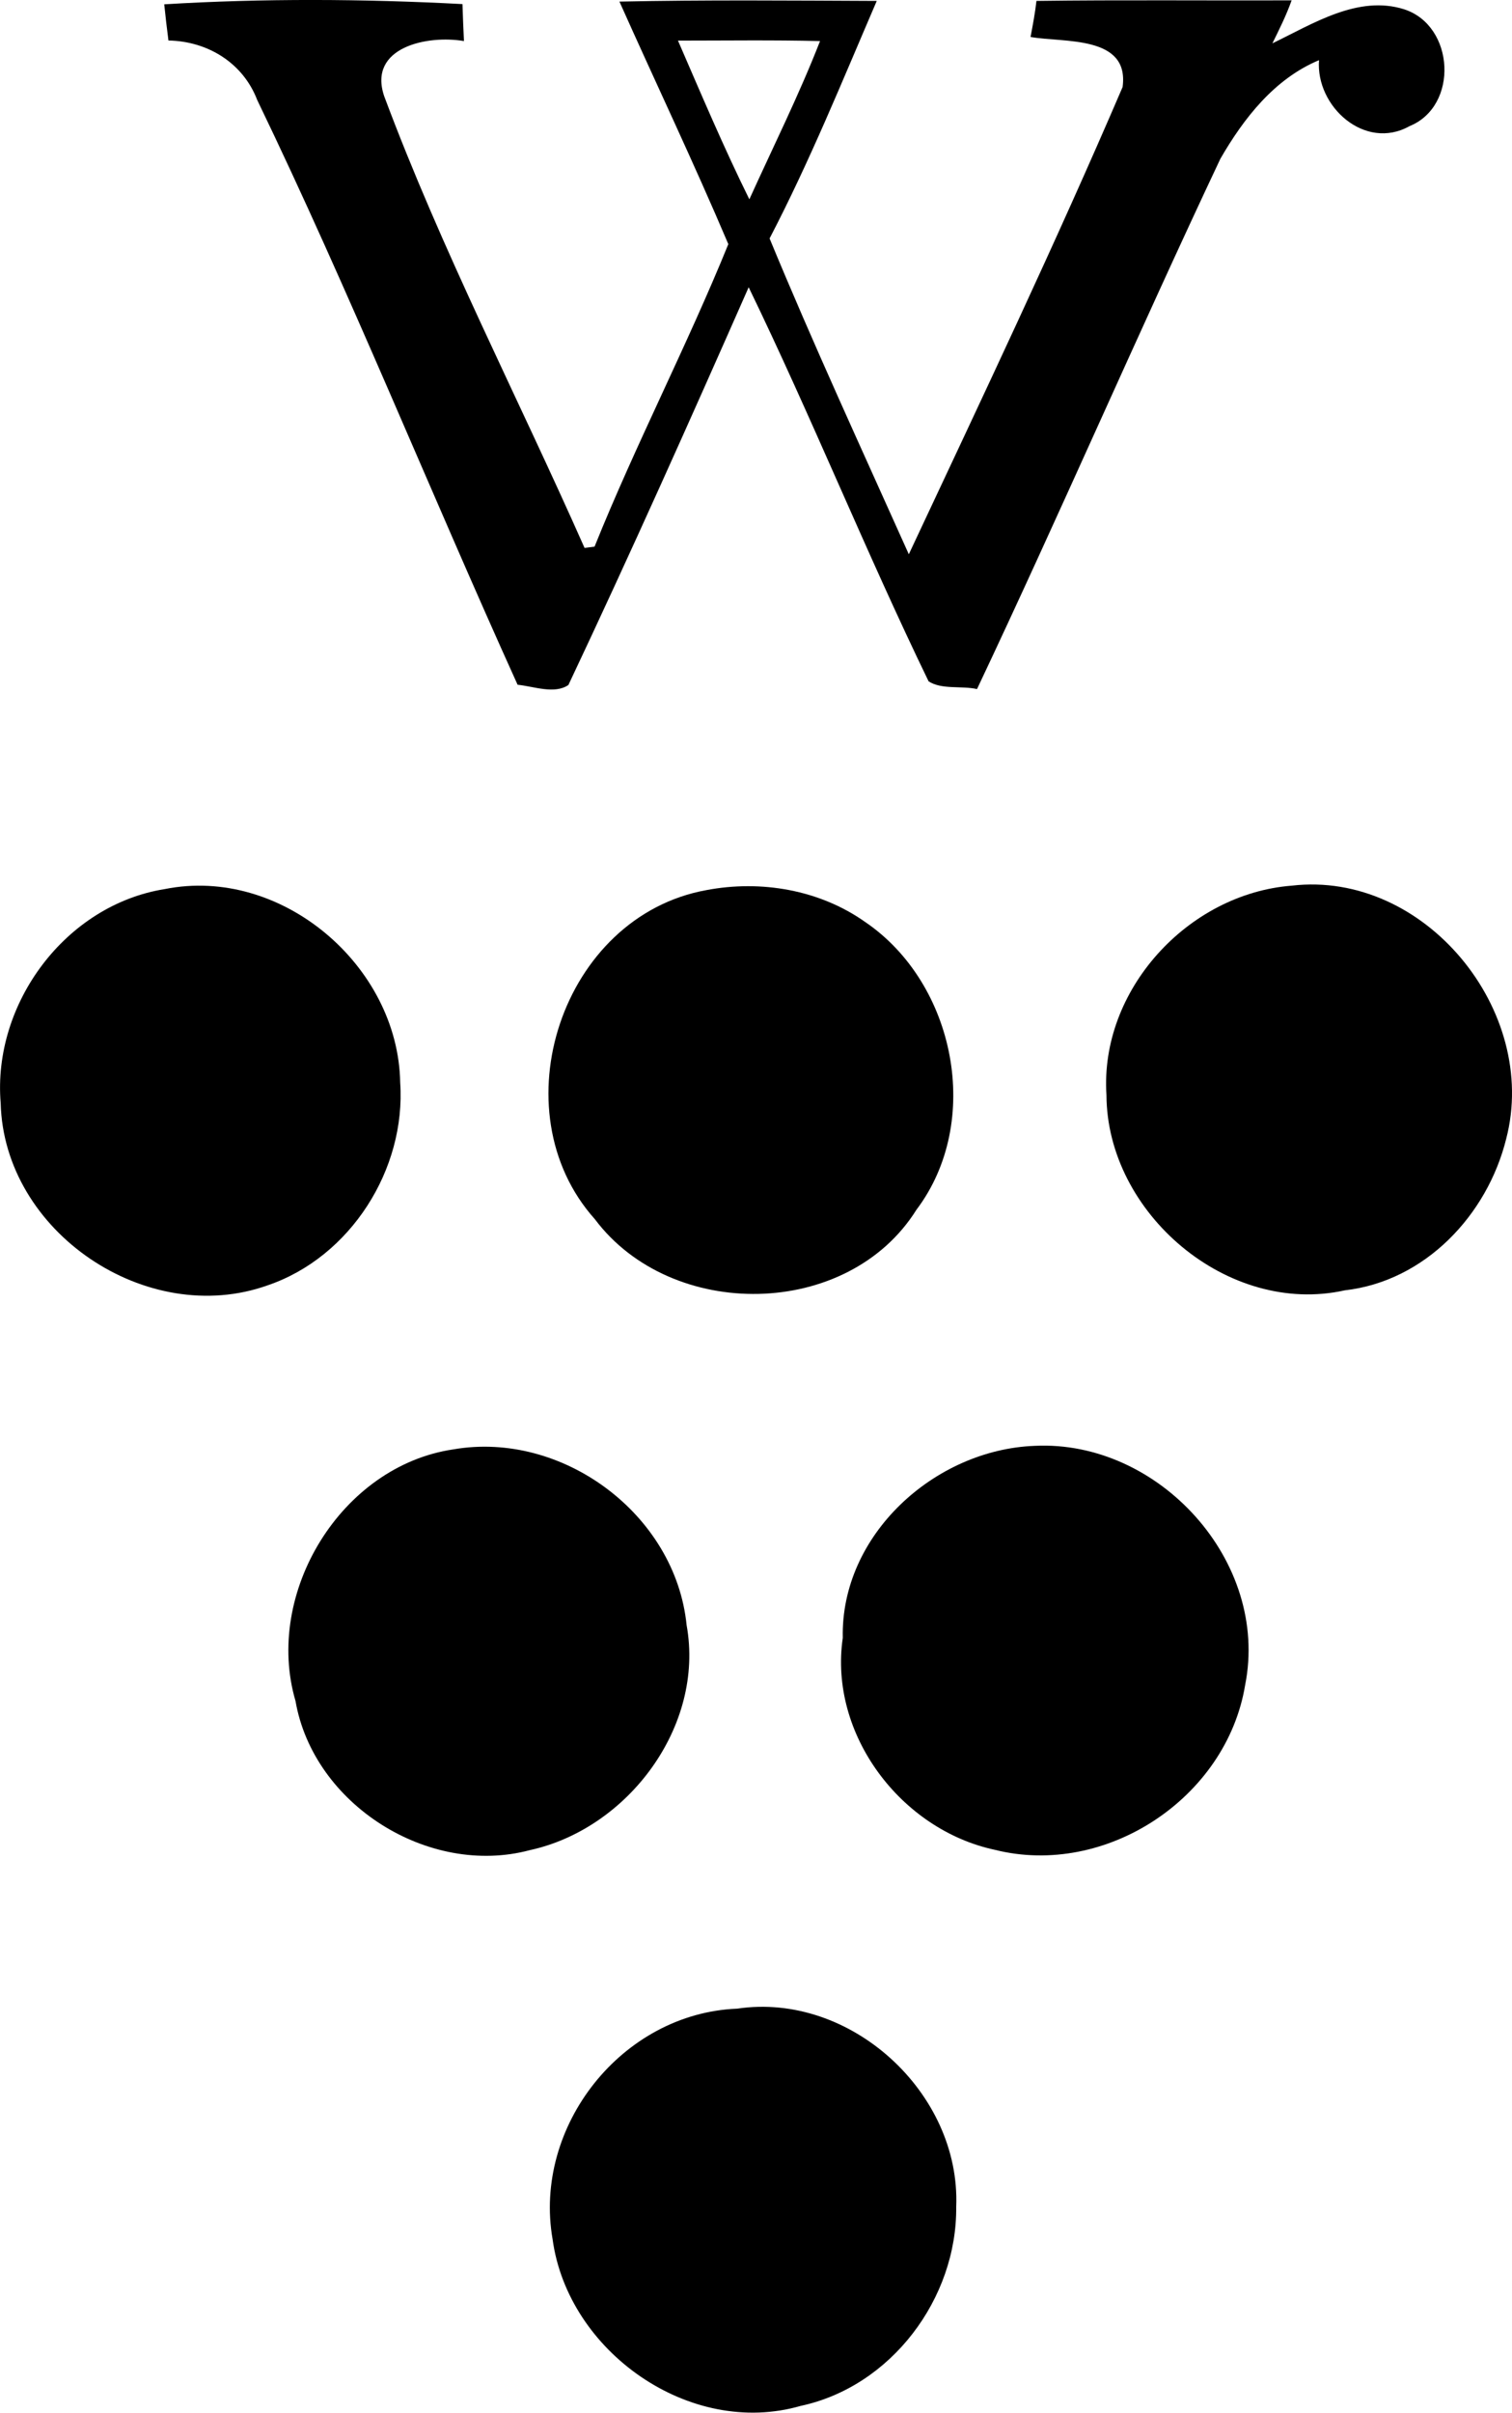 <?xml version="1.0" encoding="iso-8859-1"?>
<!-- Generator: Adobe Illustrator 21.0.2, SVG Export Plug-In . SVG Version: 6.00 Build 0)  -->
<svg version="1.1" xmlns="http://www.w3.org/2000/svg" xmlns:xlink="http://www.w3.org/1999/xlink" x="0px" y="0px"
	 viewBox="0 0 13.303 21.208" style="enable-background:new 0 0 13.303 21.208;" xml:space="preserve">
<g id="Wijngoed_x5F_Rhode">
	<path d="M1.445,0.038C2.314-0.015,3.2-0.01,4.069,0.036c0.003,0.108,0.008,0.216,0.013,0.325C3.764,0.306,3.234,0.413,3.38,0.845
		c0.507,1.357,1.176,2.646,1.763,3.971c0.022-0.003,0.066-0.008,0.088-0.011c0.362-0.899,0.814-1.766,1.177-2.659
		c-0.304-0.716-0.64-1.42-0.958-2.132c0.754-0.016,1.51-0.009,2.264-0.006C7.412,0.709,7.124,1.419,6.771,2.096
		c0.386,0.934,0.811,1.853,1.225,2.776C8.635,3.51,9.283,2.148,9.877,0.765c0.062-0.458-0.518-0.388-0.81-0.44
		c0.02-0.105,0.04-0.211,0.052-0.317c0.748-0.01,1.497-0.002,2.245-0.005c-0.046,0.13-0.108,0.254-0.169,0.378
		c0.355-0.171,0.754-0.428,1.16-0.299c0.445,0.145,0.481,0.851,0.046,1.027c-0.392,0.219-0.826-0.173-0.796-0.58
		c-0.391,0.163-0.662,0.51-0.868,0.867c-0.73,1.546-1.41,3.117-2.141,4.661C8.46,6.026,8.286,6.064,8.17,5.989
		C7.616,4.847,7.141,3.667,6.587,2.525C6.071,3.695,5.548,4.864,5.001,6.021C4.879,6.105,4.696,6.033,4.554,6.019
		C3.779,4.31,3.079,2.569,2.263,0.879C2.138,0.552,1.826,0.362,1.482,0.356C1.468,0.25,1.456,0.144,1.445,0.038z M5.965,0.357
		c0.203,0.468,0.402,0.938,0.628,1.395C6.803,1.289,7.03,0.835,7.215,0.361C6.798,0.351,6.381,0.357,5.965,0.357z"/>
	<path d="M11.365,7.785c1.168-0.136,2.18,1.099,1.887,2.225c-0.166,0.67-0.714,1.252-1.42,1.332
		c-1.029,0.229-2.093-0.678-2.097-1.716C9.674,8.704,10.451,7.856,11.365,7.785z"/>
	<path d="M1.45,7.815C2.474,7.61,3.504,8.487,3.521,9.516c0.052,0.762-0.437,1.534-1.166,1.782
		c-1.062,0.379-2.321-0.468-2.349-1.602C-0.067,8.822,0.577,7.954,1.45,7.815z"/>
	<path d="M6.216,7.824c0.479-0.091,0.996-0.003,1.397,0.281c0.793,0.539,1.036,1.754,0.45,2.529
		c-0.604,0.964-2.156,0.98-2.829,0.083C4.379,9.763,4.942,8.053,6.216,7.824z"/>
	<path d="M9.104,12.709c1.093-0.053,2.068,1.017,1.851,2.103c-0.164,0.993-1.225,1.693-2.202,1.448
		c-0.826-0.176-1.462-1.015-1.338-1.863C7.395,13.492,8.223,12.742,9.104,12.709z"/>
	<path d="M3.989,12.74c0.959-0.166,1.954,0.57,2.052,1.545c0.161,0.889-0.516,1.79-1.38,1.978c-0.889,0.237-1.903-0.4-2.061-1.311
		C2.321,14.002,3.002,12.885,3.989,12.74z"/>
	<path d="M6.487,17.656c0.997-0.148,1.966,0.741,1.926,1.741c0.008,0.807-0.572,1.581-1.369,1.751
		c-0.973,0.281-2.047-0.476-2.182-1.464C4.688,18.689,5.473,17.696,6.487,17.656z"/>
</g>
<g id="Layer_1">
</g>
</svg>
